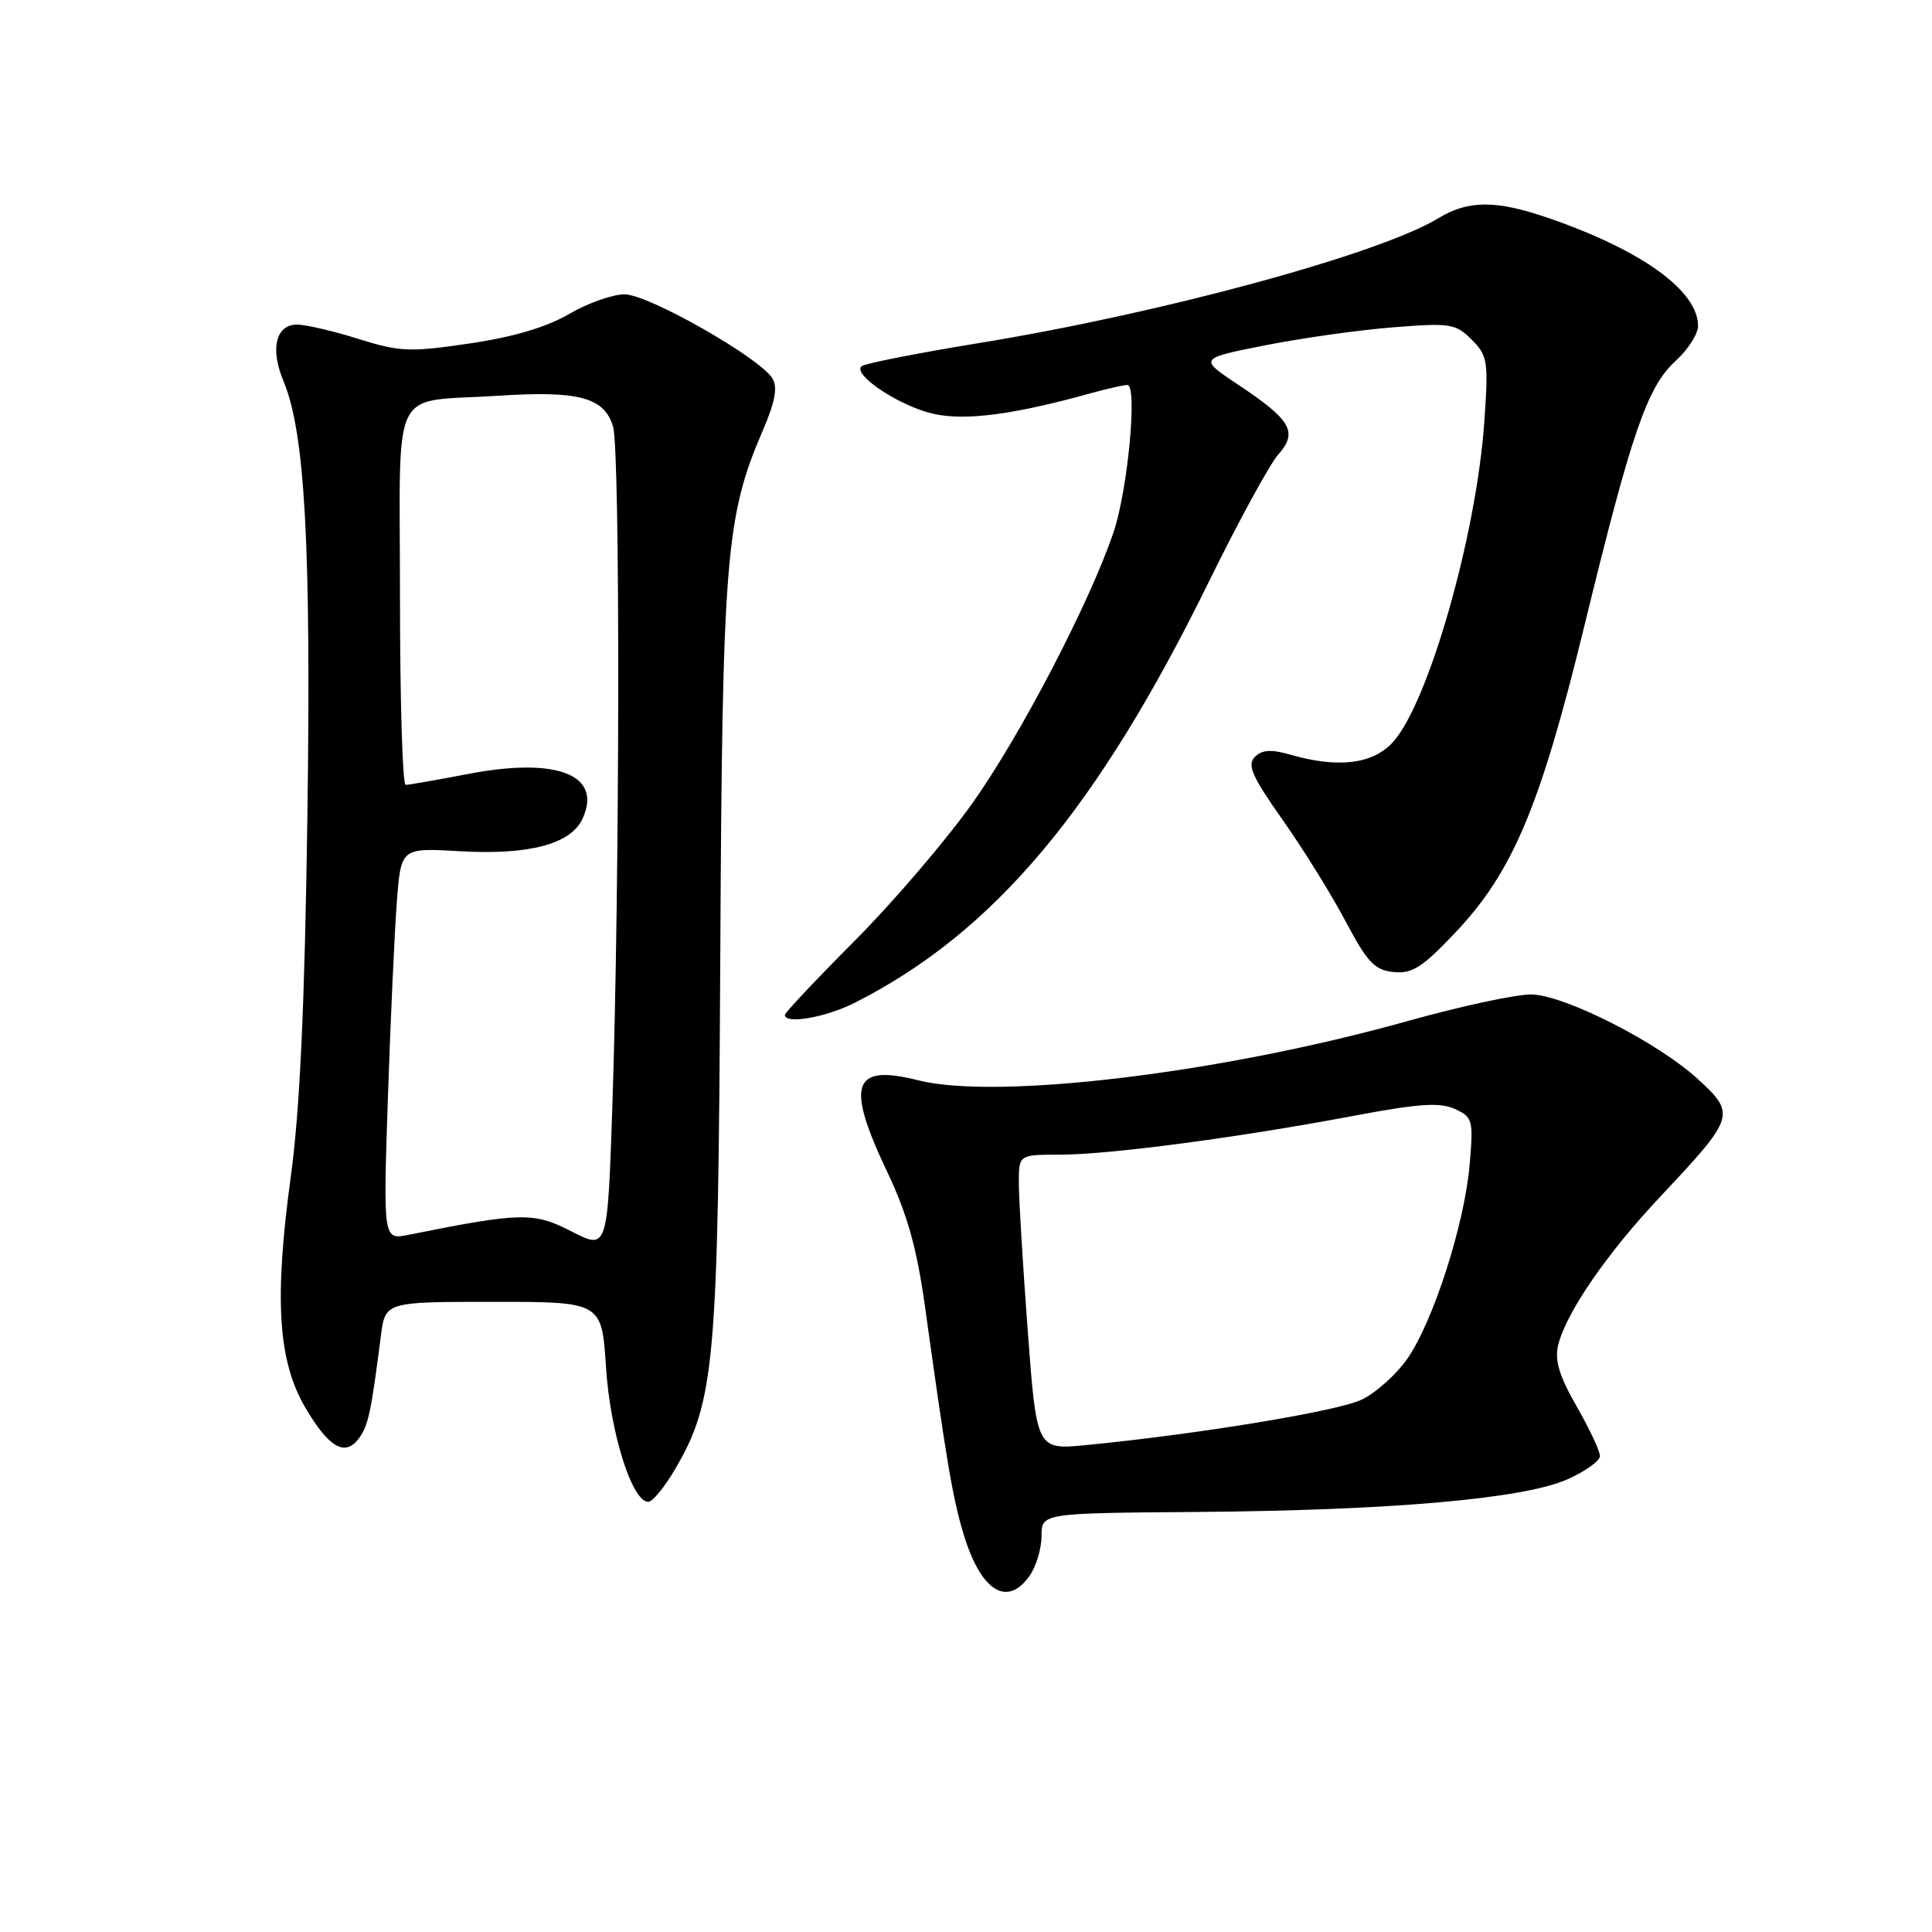 <?xml version="1.0" encoding="UTF-8" standalone="no"?>
<!DOCTYPE svg PUBLIC "-//W3C//DTD SVG 1.1//EN" "http://www.w3.org/Graphics/SVG/1.1/DTD/svg11.dtd" >
<svg xmlns="http://www.w3.org/2000/svg" xmlns:xlink="http://www.w3.org/1999/xlink" version="1.1" viewBox="0 0 256 256">
 <g >
 <path fill="currentColor"
d=" M 136.44 208.78 C 137.30 207.56 138.00 205.19 138.01 203.53 C 138.01 200.50 138.01 200.50 158.76 200.34 C 184.45 200.13 201.85 198.60 207.67 196.03 C 210.05 194.97 212.00 193.58 212.00 192.93 C 212.00 192.28 210.61 189.31 208.90 186.33 C 206.59 182.28 205.97 180.23 206.47 178.21 C 207.54 173.89 212.93 166.06 220.09 158.46 C 229.89 148.03 230.02 147.63 225.04 143.04 C 219.80 138.20 207.50 131.92 202.98 131.77 C 201.06 131.71 193.65 133.30 186.50 135.30 C 161.92 142.19 132.16 145.79 121.64 143.14 C 112.94 140.95 112.03 143.65 117.57 155.30 C 120.24 160.93 121.49 165.40 122.57 173.15 C 125.40 193.53 126.21 198.35 127.62 203.09 C 129.91 210.81 133.43 213.08 136.44 208.78 Z  M 89.42 194.73 C 94.73 185.66 95.16 180.80 95.44 127.00 C 95.71 73.95 96.14 68.51 101.05 57.10 C 102.72 53.23 103.07 51.32 102.35 50.14 C 100.68 47.40 85.90 39.00 82.76 39.00 C 81.16 39.00 77.85 40.18 75.40 41.61 C 72.43 43.35 68.02 44.66 62.23 45.51 C 54.31 46.68 52.99 46.63 47.51 44.91 C 44.21 43.87 40.54 43.02 39.37 43.01 C 36.55 43.00 35.77 46.21 37.56 50.49 C 40.42 57.33 41.23 72.25 40.73 108.26 C 40.37 133.43 39.74 147.07 38.52 156.00 C 36.32 172.15 36.84 180.34 40.44 186.49 C 43.58 191.84 45.74 193.08 47.57 190.57 C 48.80 188.89 49.17 187.17 50.47 177.00 C 51.05 172.50 51.05 172.50 65.39 172.50 C 79.74 172.50 79.74 172.50 80.30 181.20 C 80.86 189.83 83.74 199.00 85.90 199.00 C 86.46 199.00 88.04 197.08 89.42 194.73 Z  M 113.29 132.86 C 131.72 123.51 145.40 107.23 160.22 77.00 C 164.14 69.03 168.26 61.47 169.39 60.21 C 172.01 57.26 171.08 55.64 164.10 51.00 C 158.83 47.50 158.83 47.50 167.67 45.75 C 172.52 44.79 180.15 43.72 184.61 43.37 C 192.17 42.77 192.88 42.88 195.00 45.00 C 197.13 47.13 197.24 47.85 196.68 55.89 C 195.63 70.96 189.24 93.29 184.52 98.39 C 181.85 101.26 177.31 101.81 171.02 100.01 C 168.43 99.26 167.23 99.34 166.27 100.30 C 165.22 101.35 165.90 102.89 169.97 108.66 C 172.71 112.55 176.47 118.61 178.32 122.12 C 181.19 127.53 182.15 128.55 184.66 128.80 C 187.13 129.05 188.48 128.18 192.85 123.56 C 200.45 115.53 204.09 106.87 209.92 83.00 C 216.20 57.24 218.26 51.27 222.02 47.83 C 223.66 46.34 225.00 44.25 225.00 43.19 C 225.00 38.52 217.53 33.14 205.12 28.87 C 198.23 26.50 194.54 26.51 190.62 28.90 C 182.81 33.66 153.88 41.53 129.64 45.47 C 121.46 46.81 114.49 48.18 114.14 48.54 C 112.97 49.72 119.40 53.92 123.80 54.86 C 128.06 55.77 134.43 54.92 144.67 52.07 C 146.78 51.49 148.90 51.01 149.38 51.01 C 150.75 51.00 149.44 64.91 147.56 70.50 C 144.41 79.82 135.22 97.46 128.85 106.43 C 125.36 111.34 118.34 119.55 113.25 124.66 C 108.16 129.77 104.00 134.19 104.00 134.48 C 104.00 135.76 109.45 134.81 113.29 132.86 Z  M 136.18 176.31 C 135.53 167.61 135.00 158.81 135.00 156.75 C 135.00 153.00 135.00 153.00 140.47 153.00 C 146.95 153.00 164.22 150.72 179.38 147.85 C 187.98 146.23 190.79 146.04 192.77 146.94 C 195.14 148.02 195.24 148.40 194.74 154.29 C 194.06 162.19 189.95 175.02 186.50 180.01 C 185.03 182.12 182.29 184.58 180.41 185.47 C 177.20 187.00 158.66 190.05 143.93 191.48 C 137.36 192.12 137.36 192.12 136.18 176.31 Z  M 75.73 163.17 C 70.73 160.59 69.01 160.63 54.14 163.62 C 50.77 164.30 50.77 164.30 51.40 145.40 C 51.75 135.00 52.29 123.31 52.59 119.42 C 53.14 112.34 53.14 112.34 60.94 112.79 C 70.12 113.32 75.66 111.85 77.20 108.46 C 79.84 102.67 73.82 100.30 62.11 102.54 C 57.93 103.34 54.16 104.00 53.75 104.00 C 53.34 104.00 53.00 92.80 53.00 79.12 C 53.00 50.30 51.49 53.39 66.00 52.44 C 76.71 51.74 80.11 52.66 81.24 56.56 C 82.19 59.85 82.13 117.28 81.14 146.56 C 80.50 165.62 80.50 165.62 75.73 163.17 Z "/>
</g>
</svg>